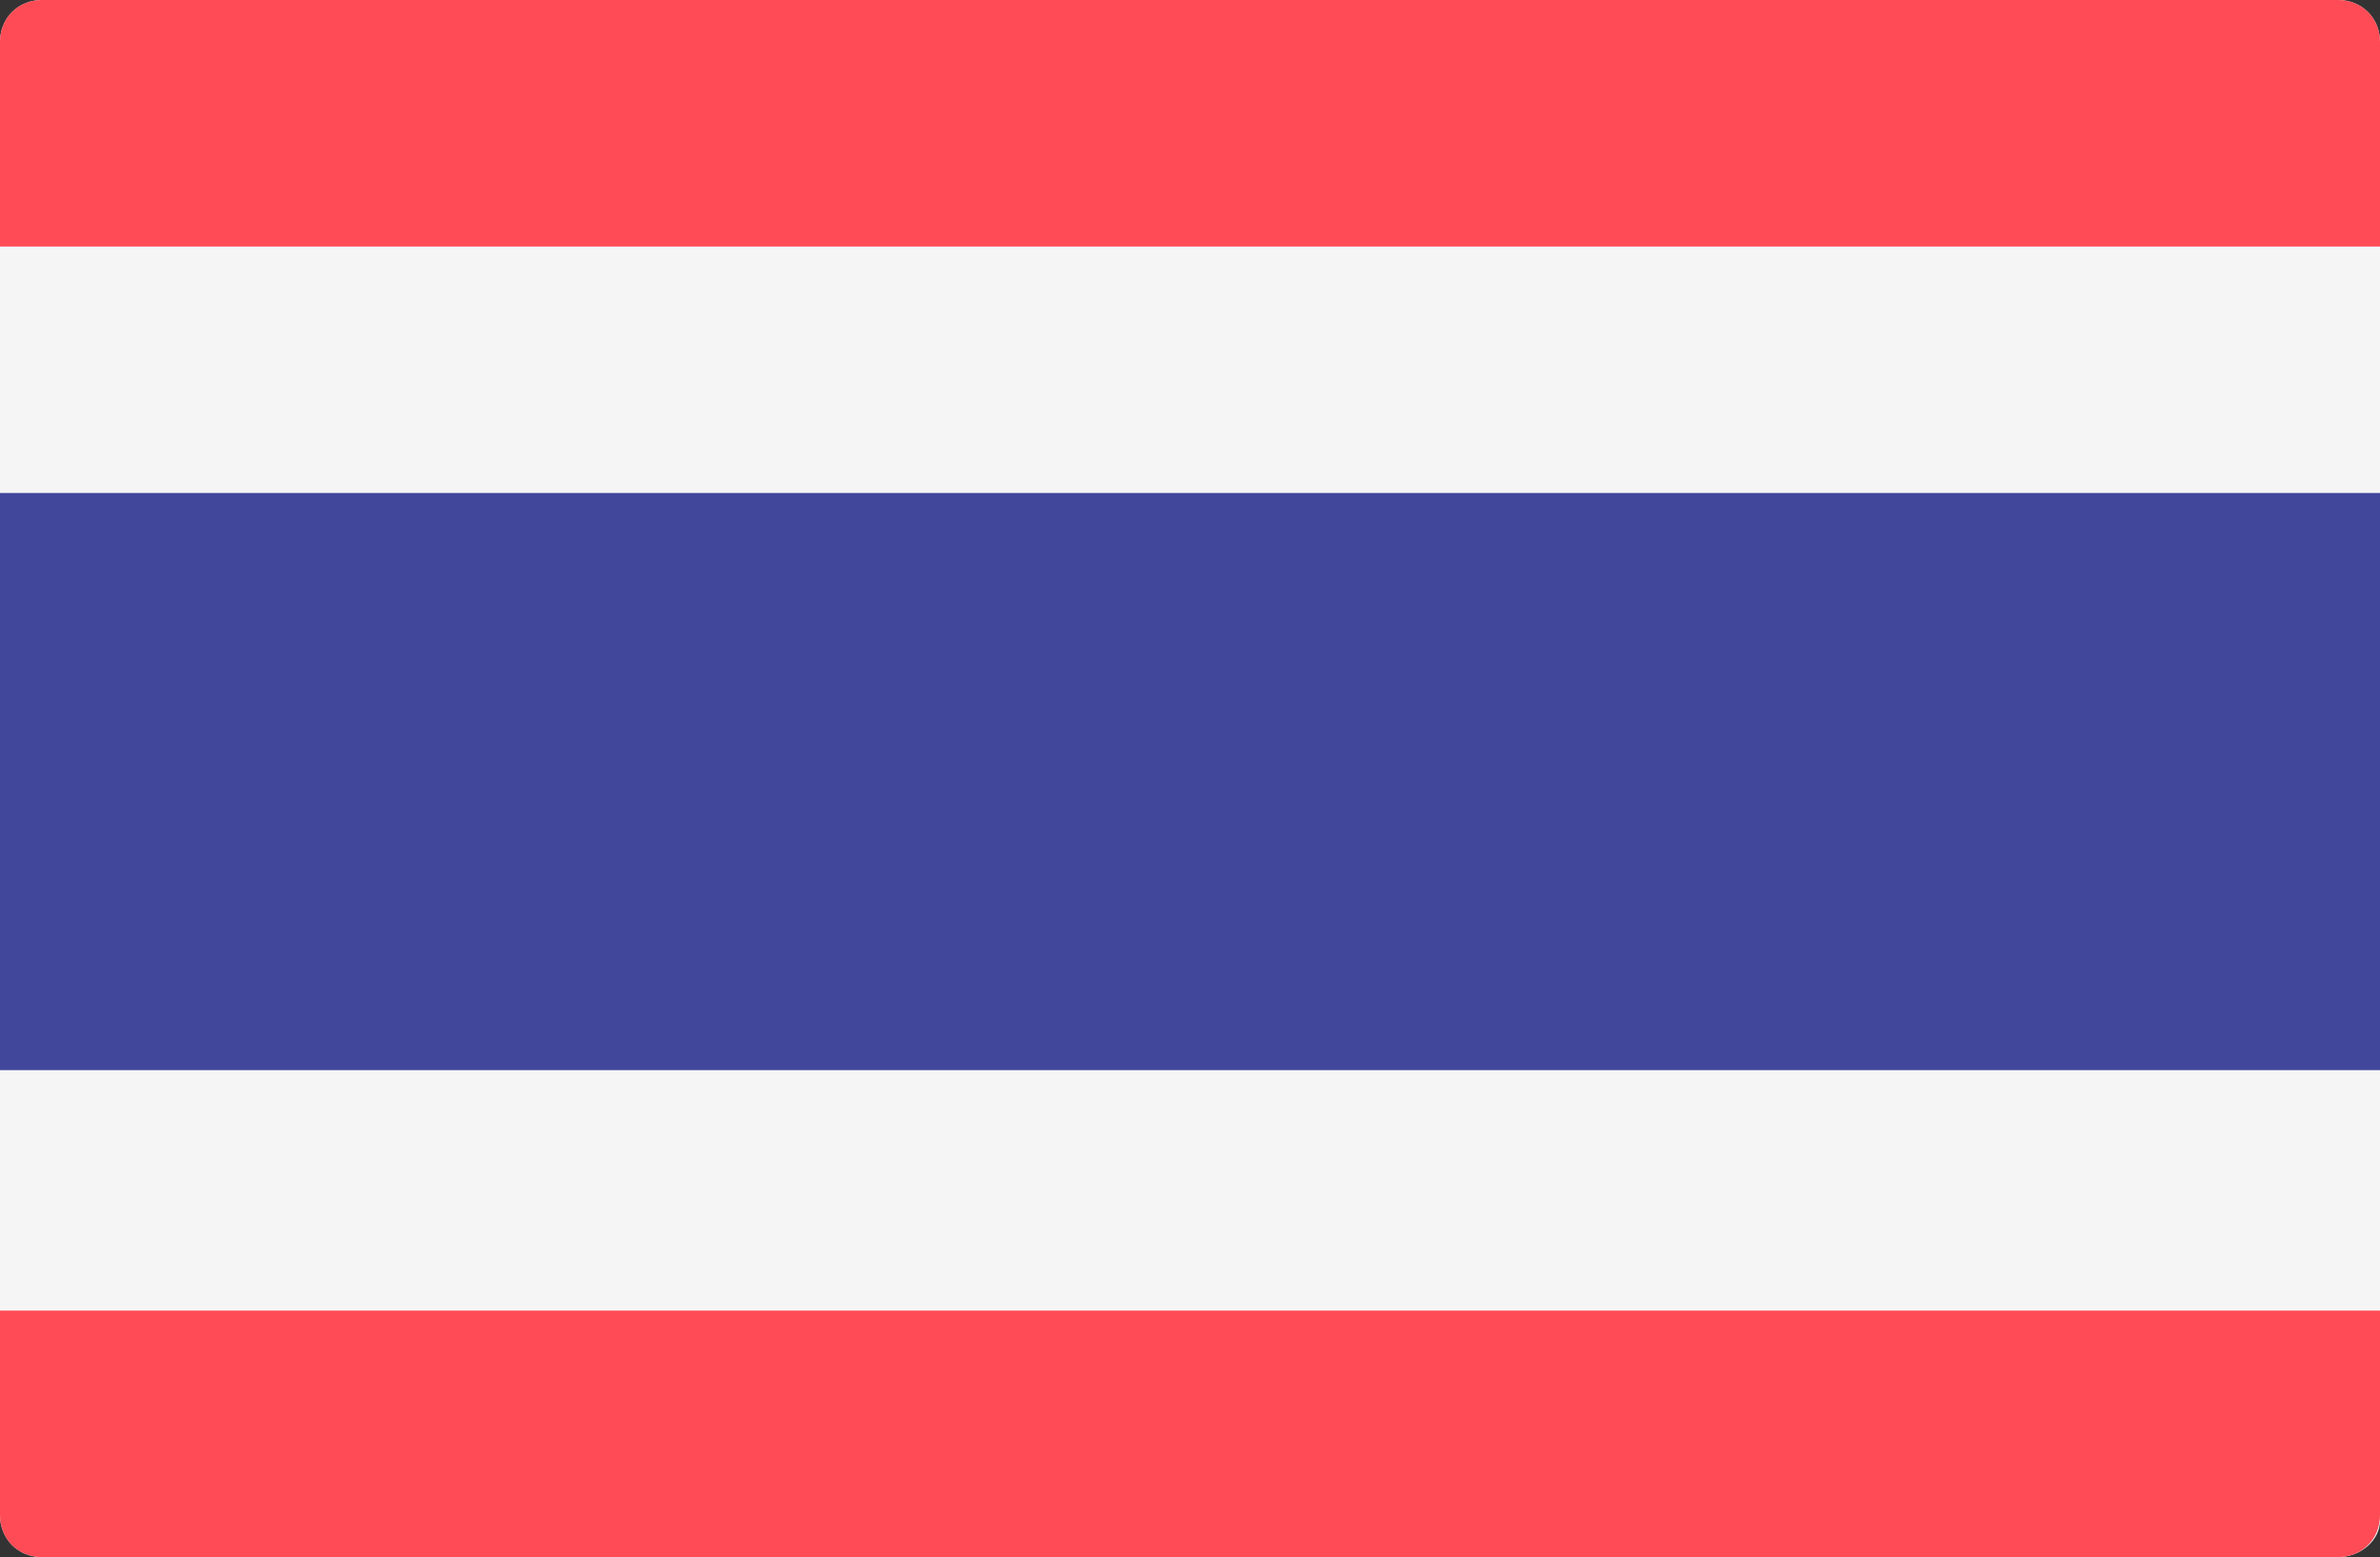 <?xml version="1.0" encoding="utf-8"?>
<!-- Generator: Adobe Illustrator 21.1.0, SVG Export Plug-In . SVG Version: 6.00 Build 0)  -->
<svg version="1.1" id="Layer_1" xmlns="http://www.w3.org/2000/svg" xmlns:xlink="http://www.w3.org/1999/xlink" x="0px" y="0px"
	 viewBox="0 0 39.6 25.9" style="enable-background:new 0 0 39.6 25.9;" xml:space="preserve">
<rect x="0" y="0" width="39.6" height="25.9" fill="#333333" stroke="none"/>
<style type="text/css">
	.st0{fill:#F5F5F5;}
	.st1{fill:#FF4B55;}
	.st2{fill:#41479B;}
</style>
<title>ico</title>
<path class="st0" d="M38.9,25.9H0.7c-0.4,0-0.7-0.3-0.7-0.7c0,0,0,0,0,0V0.7C0,0.3,0.3,0,0.7,0h38.2c0.4,0,0.7,0.3,0.7,0.7
	c0,0,0,0,0,0v24.6C39.6,25.6,39.3,25.9,38.9,25.9C38.9,25.9,38.9,25.9,38.9,25.9z"/>
<path class="st1" d="M38.9,25.9H0.7c-0.4,0-0.7-0.3-0.7-0.7c0,0,0,0,0,0v-3.4h39.6v3.4C39.6,25.6,39.3,25.9,38.9,25.9L38.9,25.9z"/>
<path class="st1" d="M0.7,0h38.2c0.4,0,0.7,0.3,0.7,0.7c0,0,0,0,0,0v3.4H0V0.7C0,0.3,0.3,0,0.7,0z"/>
<rect y="8.2" class="st2" width="39.6" height="9.6"/>
</svg>
